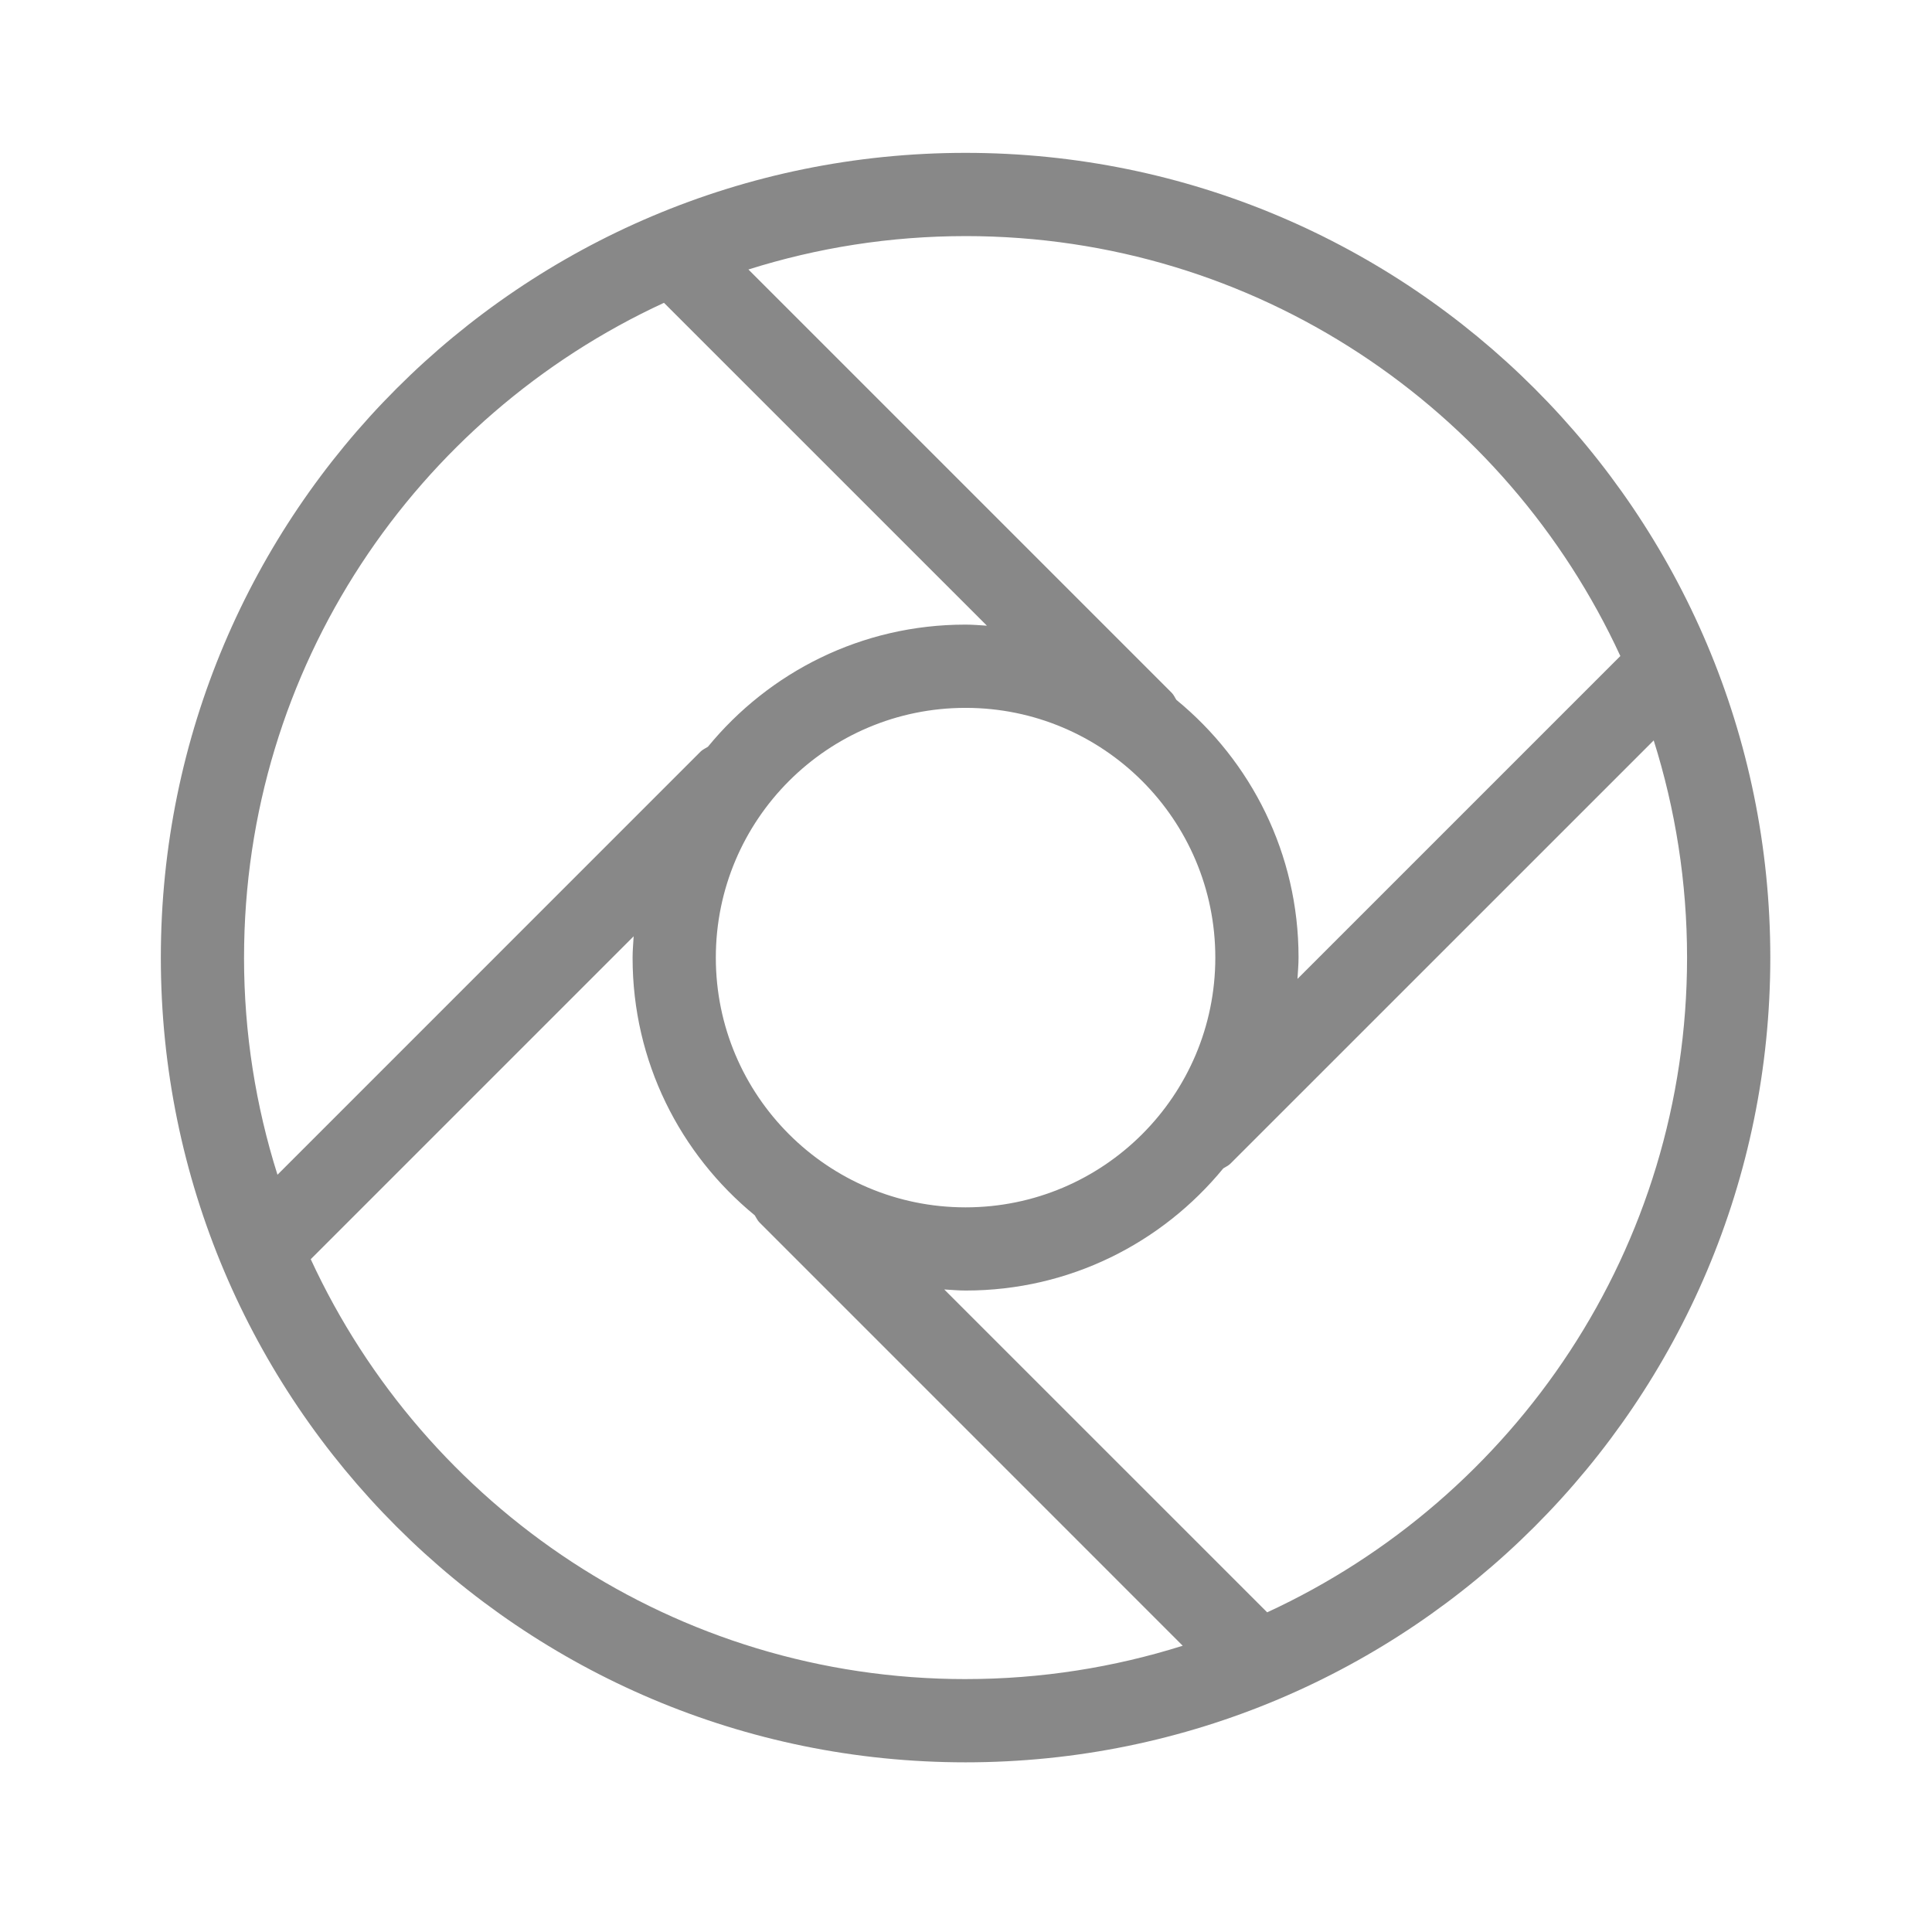 <?xml version="1.0" standalone="no"?><!DOCTYPE svg PUBLIC "-//W3C//DTD SVG 1.1//EN" "http://www.w3.org/Graphics/SVG/1.1/DTD/svg11.dtd"><svg t="1510408656738" class="icon" style="" viewBox="0 0 1024 1024" version="1.1" xmlns="http://www.w3.org/2000/svg" p-id="2711" xmlns:xlink="http://www.w3.org/1999/xlink" width="48" height="48"><defs><style type="text/css"></style></defs><path d="M511.771 934.07c-235.561 0-426.527-190.965-426.527-426.527s190.965-426.527 426.527-426.527 426.527 190.965 426.527 426.527-190.965 426.527-426.527 426.527zM511.771 889.949c40.119 0 78.765-6.231 115.093-17.675l-224.305-224.329c-1.137-1.11-1.682-2.511-2.511-3.788-39.661-32.545-64.76-81.562-64.76-136.438 0-0.058 0-0.117 0-0.175 0-3.779 0.354-7.525 0.567-11.293l-171.156 171.156c60.591 131.249 193.026 222.551 347.074 222.551zM511.771 375.182c-73.101 0-132.369 59.262-132.369 132.369s59.262 132.369 132.369 132.369c73.101 0 132.369-59.262 132.369-132.369 0-73.101-59.262-132.369-132.369-132.369zM129.34 507.544c0 40.119 6.254 78.765 17.728 115.093l224.283-224.305c1.137-1.11 2.539-1.682 3.84-2.511 32.526-39.661 81.53-64.76 136.395-64.76 0.066 0 0.132 0 0.199 0 3.779 0 7.525 0.331 11.291 0.567l-171.156-171.13c-131.249 60.565-222.573 193.003-222.573 347.047zM511.771 125.138c-40.119 0-78.765 6.231-115.093 17.7l224.305 224.305c1.137 1.11 1.682 2.539 2.511 3.788 39.661 32.545 64.76 81.562 64.76 136.438 0 0.058 0 0.117 0 0.175 0 3.779-0.354 7.525-0.567 11.293l171.13-171.13c-60.565-131.275-193.003-222.573-347.047-222.573zM652.167 616.738c-1.11 1.137-2.511 1.682-3.788 2.511-32.545 39.661-81.562 64.76-136.438 64.76-0.058 0-0.117 0-0.175 0-3.779 0-7.525-0.354-11.293-0.567l171.156 171.13c131.249-60.565 222.551-193.003 222.551-347.047 0-40.119-6.231-78.765-17.675-115.093l-224.329 224.305z" fill="#888888" p-id="2712"></path></svg>
